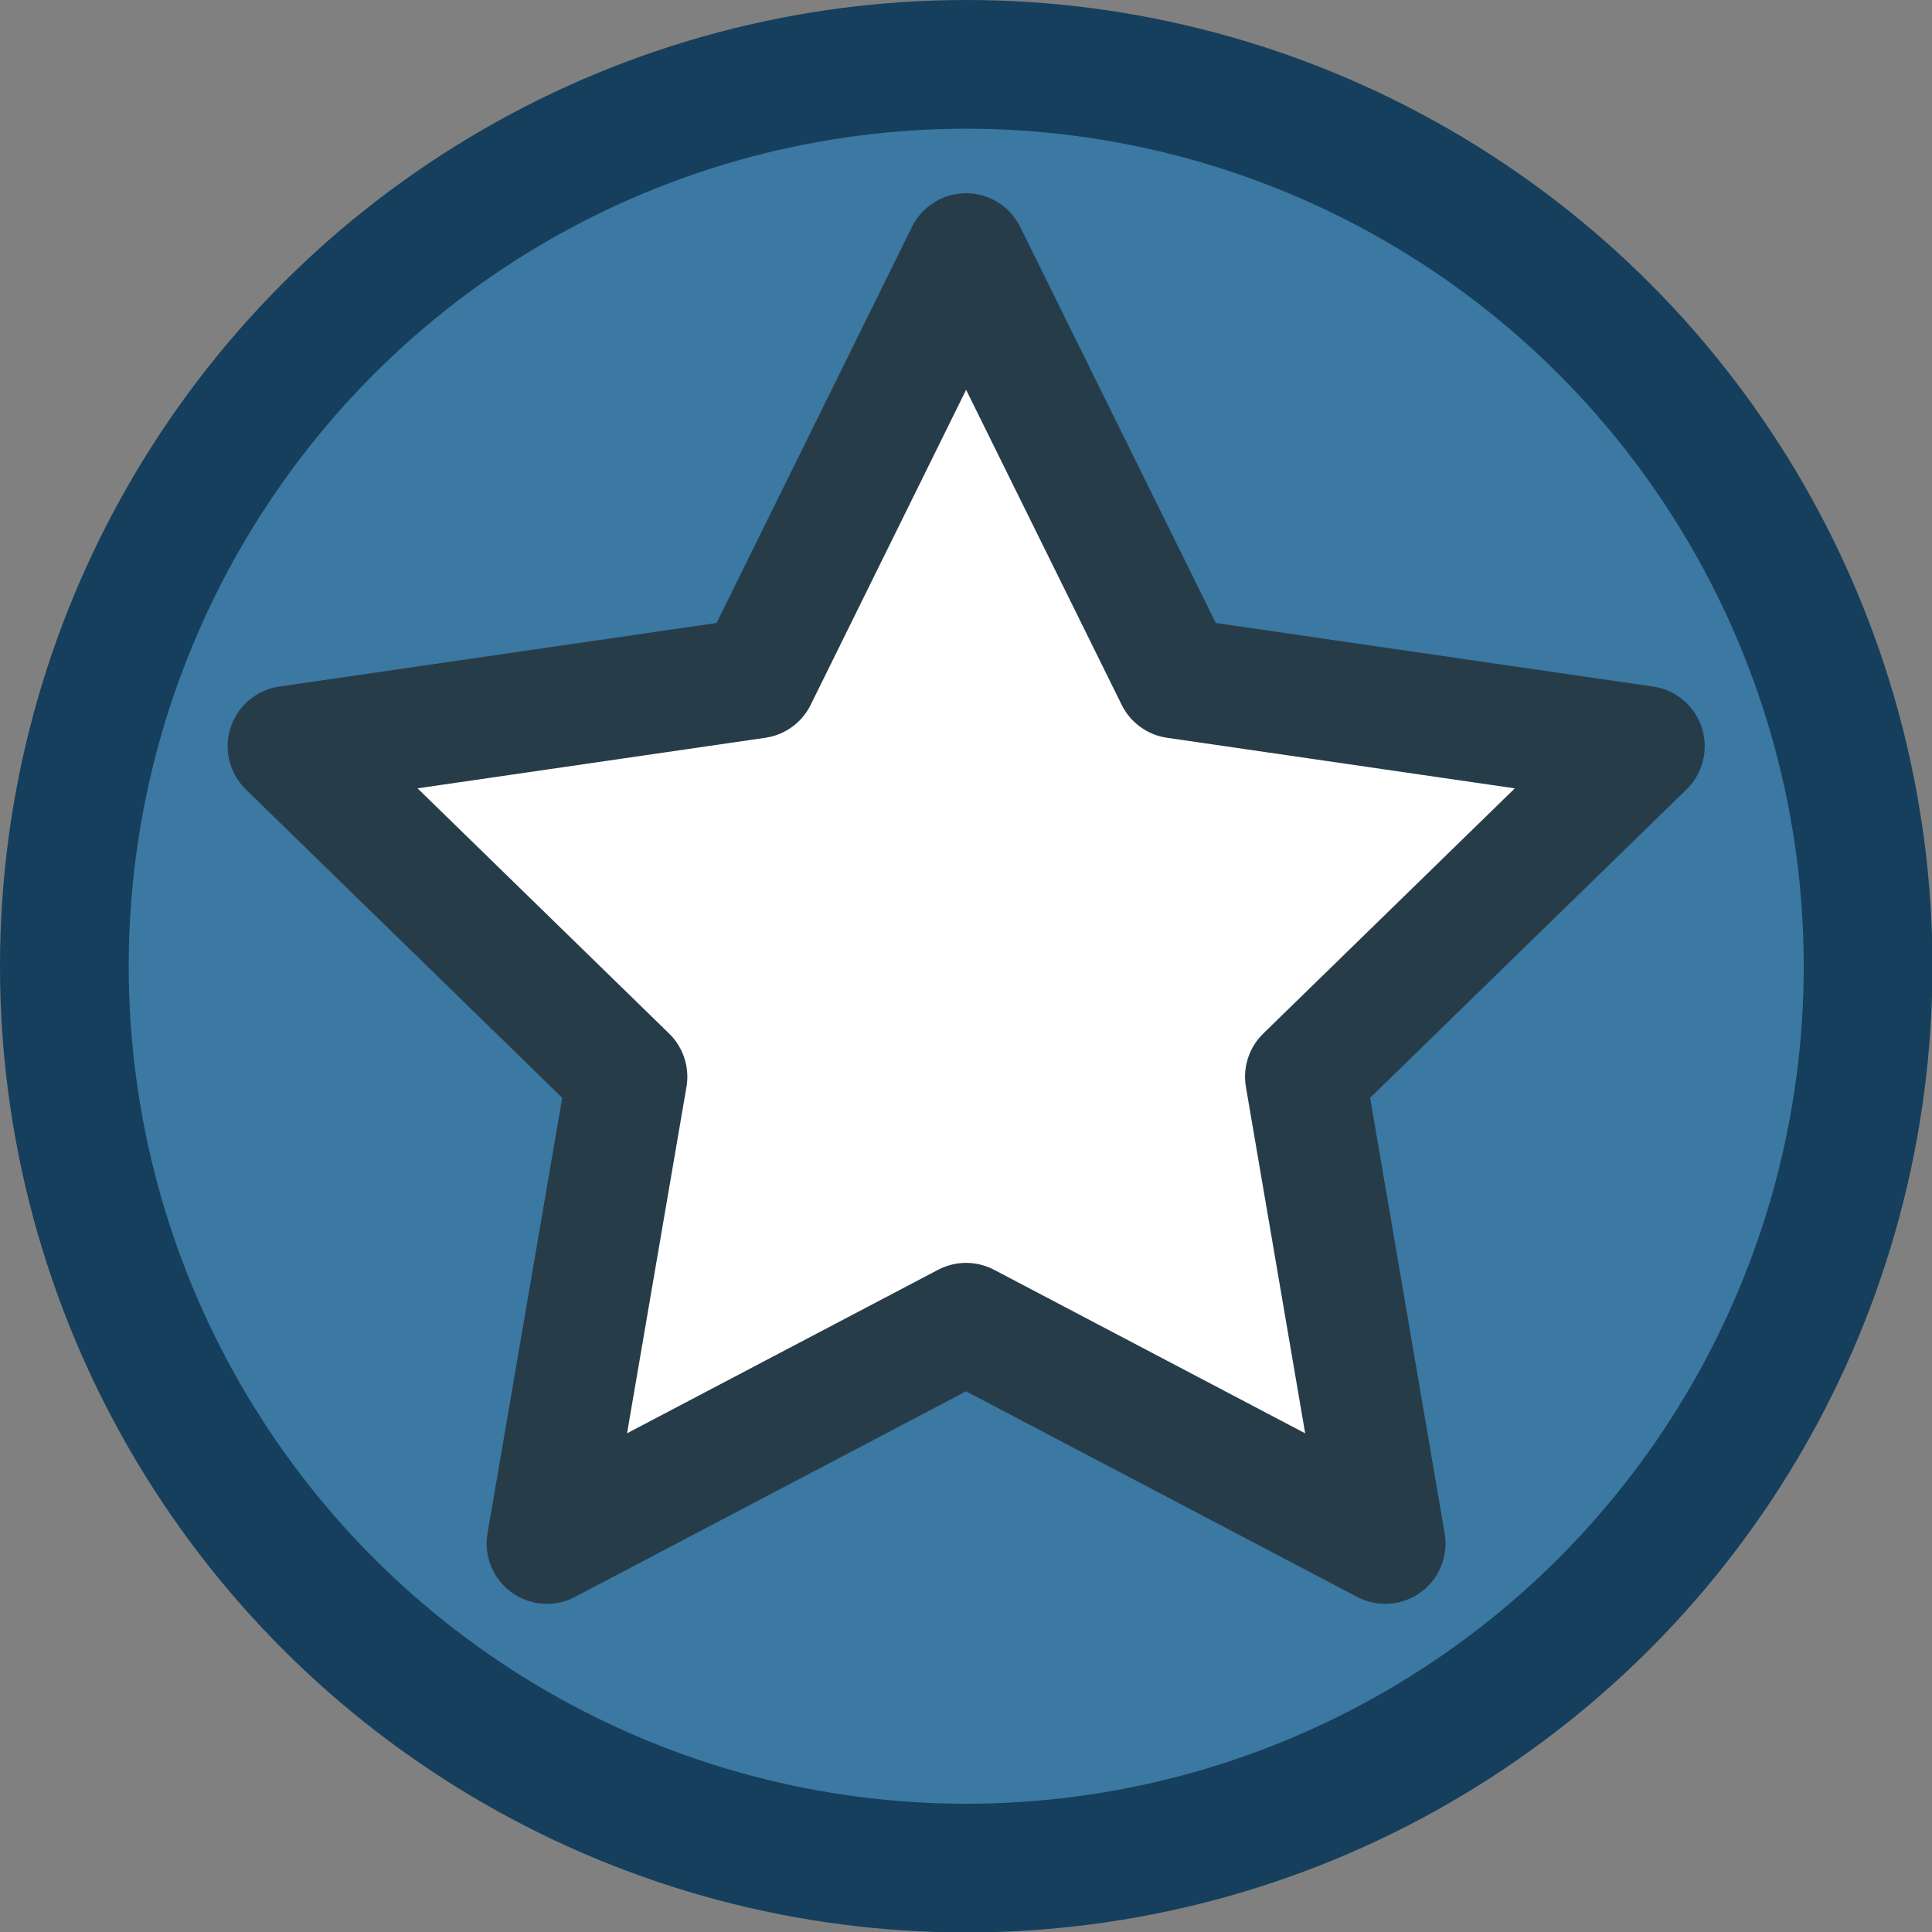 <?xml version="1.0" encoding="UTF-8" standalone="no"?>
<!-- Created with Inkscape (http://www.inkscape.org/) -->

<svg
   width="16"
   height="16"
   viewBox="0 0 4.233 4.233"
   version="1.1"
   id="svg5"
   inkscape:version="1.1 (1:1.1+202105261517+ce6663b3b7)"
   sodipodi:docname="star.svg"
   inkscape:export-filename="/media/user/Storage/Документы/Проекты/s60 map/Пиктограмма/разные зеачки/star.png"
   inkscape:export-xdpi="96"
   inkscape:export-ydpi="96"
   xmlns:inkscape="http://www.inkscape.org/namespaces/inkscape"
   xmlns:sodipodi="http://sodipodi.sourceforge.net/DTD/sodipodi-0.dtd"
   xmlns="http://www.w3.org/2000/svg"
   xmlns:svg="http://www.w3.org/2000/svg">
  <rect x="0" y="0" width="4.233" height="4.233" fill="#808080" stroke="none"/>
  <sodipodi:namedview
     id="namedview7"
     pagecolor="#ffffff"
     bordercolor="#666666"
     borderopacity="1.0"
     inkscape:pageshadow="2"
     inkscape:pageopacity="0.0"
     inkscape:pagecheckerboard="0"
     inkscape:document-units="px"
     showgrid="false"
     units="px"
     width="16px"
     inkscape:zoom="19.956125"
     inkscape:cx="-3.557805"
     inkscape:cy="7.9424238"
     inkscape:window-width="1024"
     inkscape:window-height="718"
     inkscape:window-x="0"
     inkscape:window-y="0"
     inkscape:window-maximized="1"
     inkscape:current-layer="layer1" />
  <defs
     id="defs2" />
  <g
     inkscape:label="Слой 1"
     inkscape:groupmode="layer"
     id="layer1">
    <circle
       style="fill:#3b78a2;fill-opacity:1;stroke:#153f5c;stroke-width:0.282;stroke-miterlimit:4;stroke-dasharray:none;stroke-dashoffset:0;stroke-opacity:1"
       id="path31"
       cx="2.117"
       cy="2.117"
       r="1.976" />
    <path
       sodipodi:type="star"
       style="fill:#ffffff;fill-opacity:1;stroke:#273c49;stroke-width:0.577;stroke-miterlimit:4;stroke-dasharray:none;stroke-dashoffset:0;stroke-opacity:1;stroke-linejoin:round;stroke-linecap:butt"
       id="path2662"
       inkscape:flatsided="false"
       sodipodi:sides="5"
       sodipodi:cx="-3.0396352"
       sodipodi:cy="4.4578571"
       sodipodi:r1="3.4112892"
       sodipodi:r2="1.7056446"
       sodipodi:arg1="-1.5707963"
       sodipodi:arg2="-0.9424778"
       inkscape:rounded="0"
       inkscape:randomized="0"
       d="M -3.04,1.047 -2.037,3.078 0.205,3.404 -1.417,4.985 -1.035,7.218 -3.04,6.164 -5.045,7.218 -4.662,4.985 -6.284,3.404 -4.042,3.078 Z"
       transform="matrix(0.458,0,0,0.458,3.509,0.076)"
       inkscape:transform-center-y="-0.1492612" />
  </g>
</svg>
